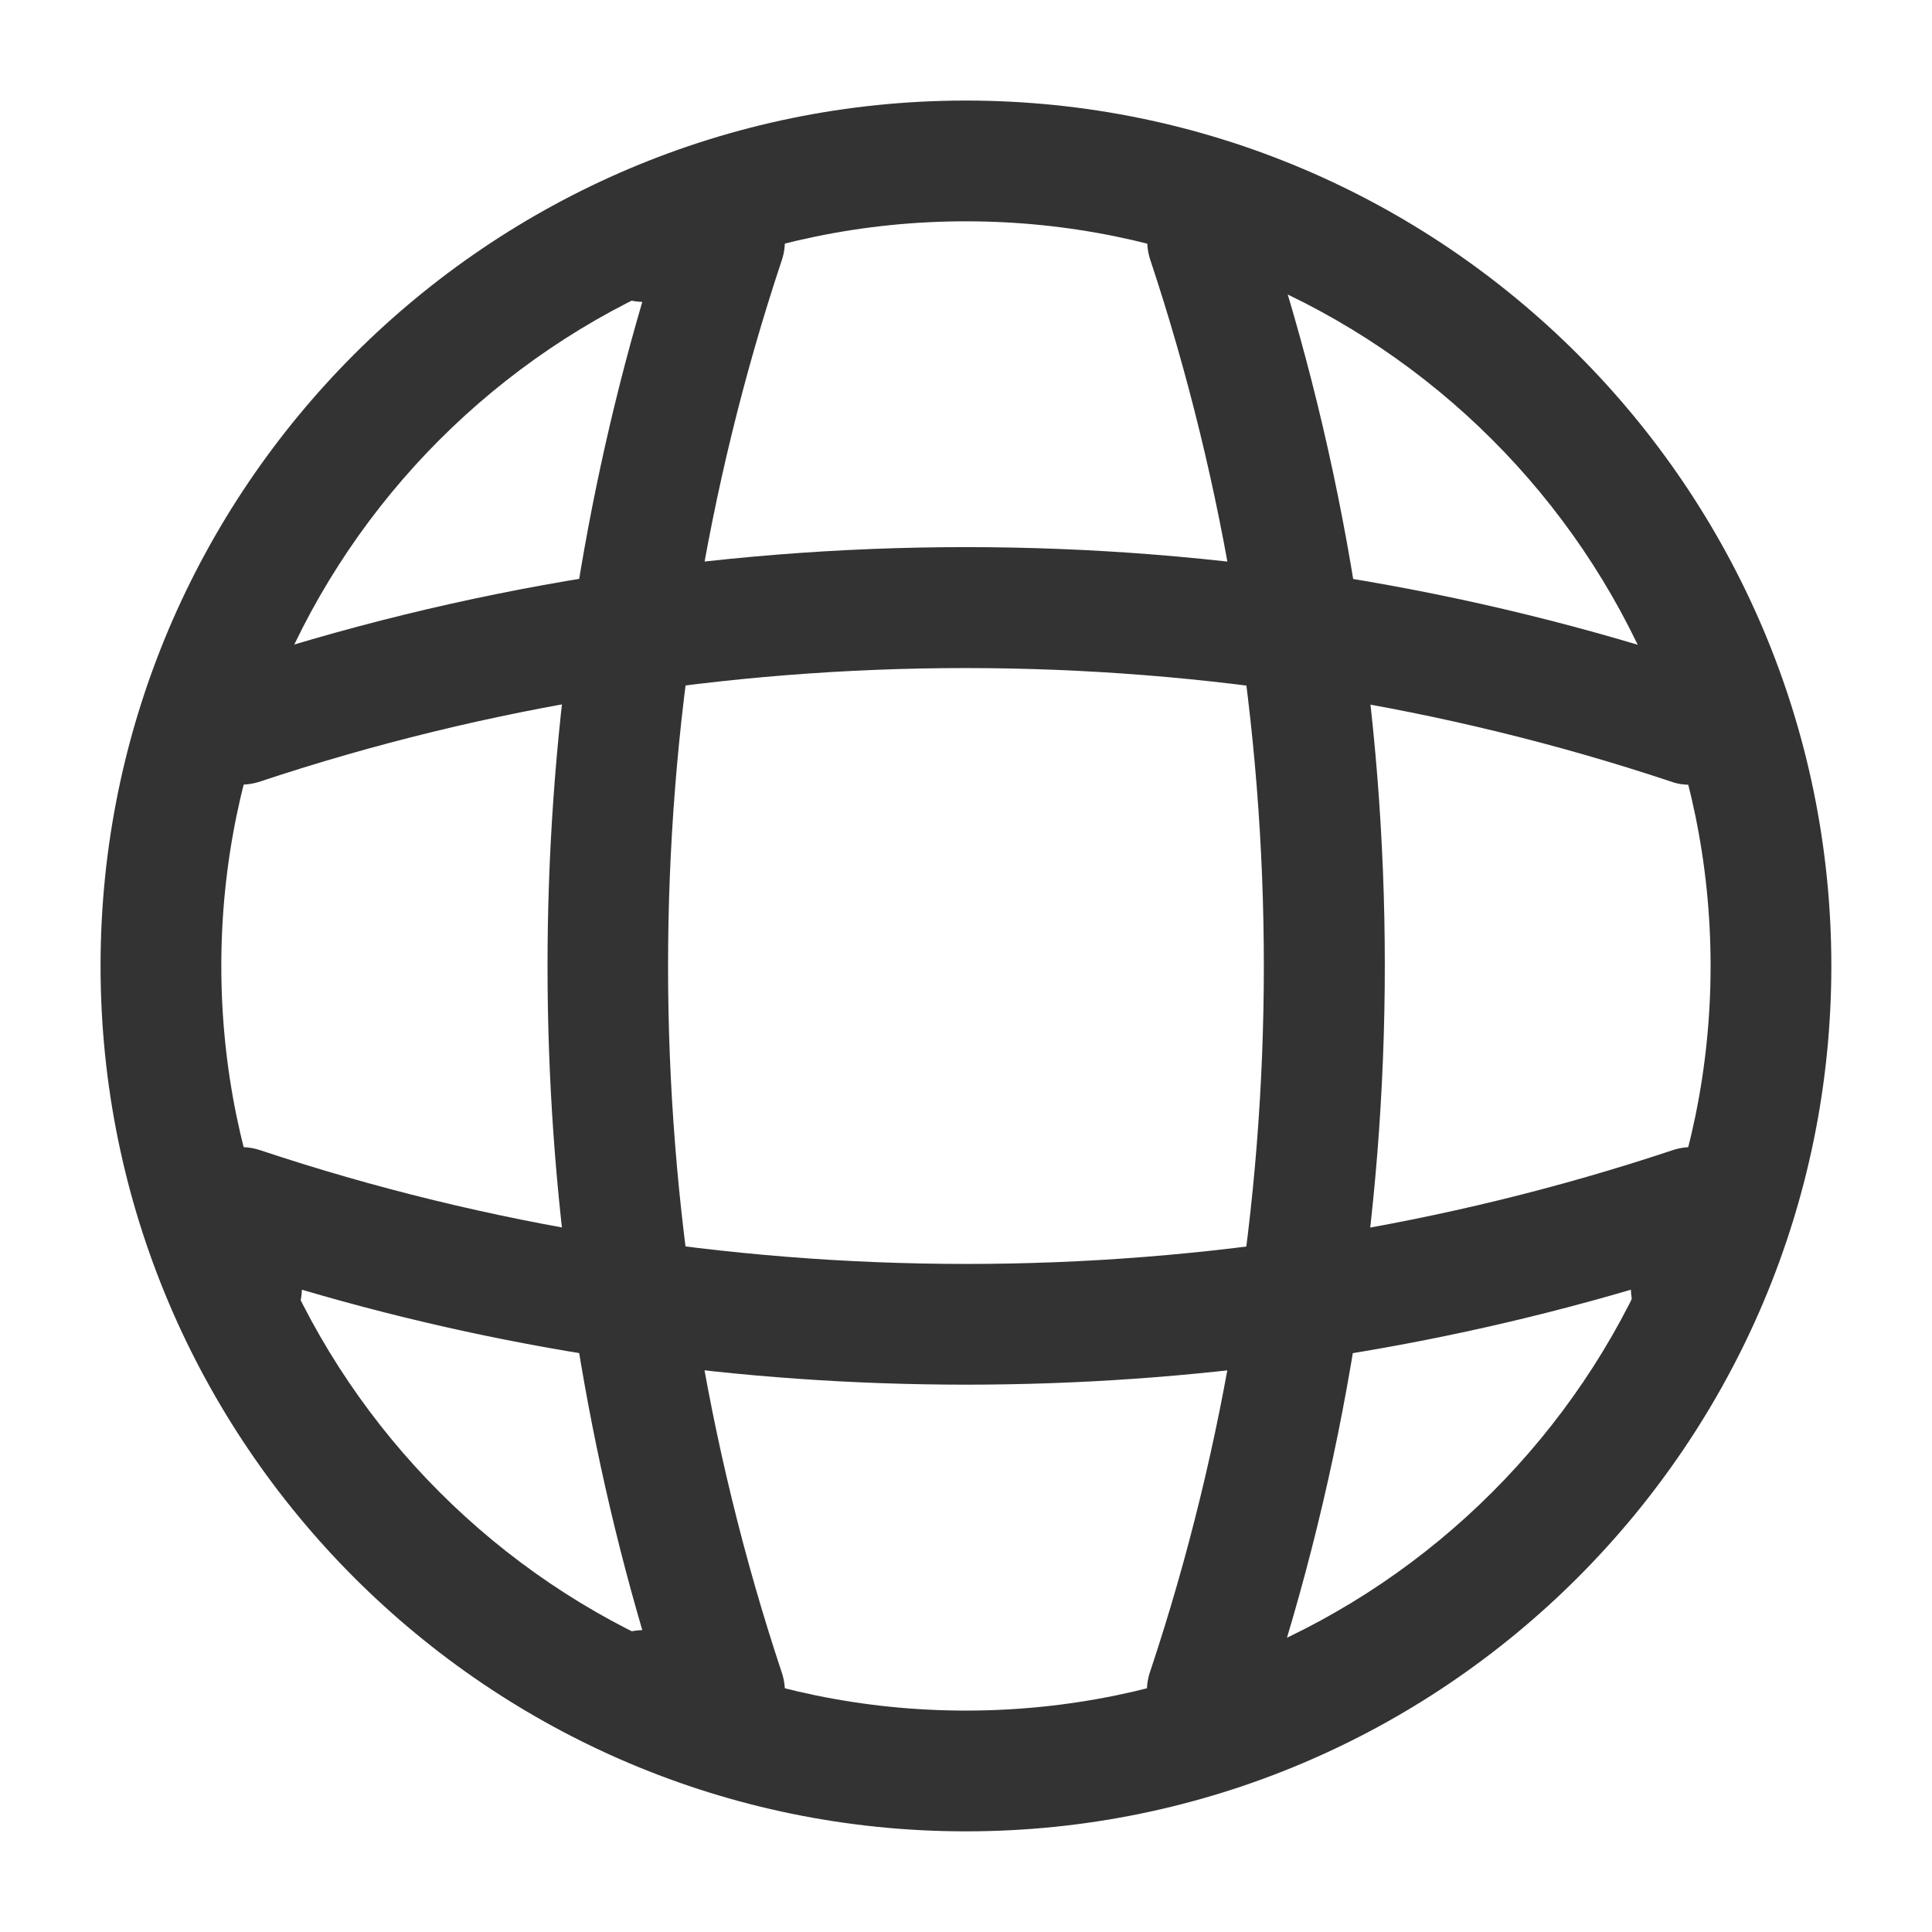 <svg width="20" height="20" viewBox="0 0 20 20" fill="none" xmlns="http://www.w3.org/2000/svg">
<path d="M9.999 18.958C5.058 18.958 1.041 14.941 1.041 9.999C1.041 5.058 5.058 1.041 9.999 1.041C14.941 1.041 18.958 5.058 18.958 9.999C18.958 14.941 14.941 18.958 9.999 18.958ZM9.999 2.291C5.749 2.291 2.291 5.749 2.291 9.999C2.291 14.249 5.749 17.708 9.999 17.708C14.249 17.708 17.708 14.249 17.708 9.999C17.708 5.749 14.249 2.291 9.999 2.291Z" fill="#333333"/>
<path d="M7.499 18.125H6.666C6.324 18.125 6.041 17.842 6.041 17.5C6.041 17.158 6.308 16.883 6.649 16.875C5.341 12.408 5.341 7.592 6.649 3.125C6.308 3.117 6.041 2.842 6.041 2.5C6.041 2.158 6.324 1.875 6.666 1.875H7.499C7.699 1.875 7.891 1.975 8.008 2.133C8.124 2.3 8.158 2.508 8.091 2.7C6.524 7.408 6.524 12.592 8.091 17.308C8.158 17.5 8.124 17.708 8.008 17.875C7.891 18.025 7.699 18.125 7.499 18.125Z" fill="#333333"/>
<path d="M12.5 18.124C12.433 18.124 12.367 18.116 12.3 18.091C11.975 17.983 11.792 17.624 11.908 17.299C13.475 12.591 13.475 7.408 11.908 2.691C11.8 2.366 11.975 2.008 12.3 1.899C12.633 1.791 12.983 1.966 13.092 2.291C14.75 7.258 14.75 12.724 13.092 17.683C13.008 17.958 12.758 18.124 12.5 18.124Z" fill="#333333"/>
<path d="M10 14.334C7.675 14.334 5.358 14.009 3.125 13.351C3.117 13.684 2.842 13.959 2.5 13.959C2.158 13.959 1.875 13.676 1.875 13.334V12.501C1.875 12.301 1.975 12.109 2.133 11.992C2.3 11.876 2.508 11.842 2.7 11.909C7.408 13.476 12.6 13.476 17.308 11.909C17.5 11.842 17.708 11.876 17.875 11.992C18.042 12.109 18.133 12.301 18.133 12.501V13.334C18.133 13.676 17.85 13.959 17.508 13.959C17.167 13.959 16.892 13.692 16.883 13.351C14.642 14.009 12.325 14.334 10 14.334Z" fill="#333333"/>
<path d="M17.499 8.124C17.433 8.124 17.366 8.116 17.299 8.091C12.591 6.524 7.399 6.524 2.691 8.091C2.357 8.199 2.007 8.024 1.899 7.699C1.799 7.366 1.974 7.016 2.299 6.908C7.266 5.249 12.732 5.249 17.691 6.908C18.016 7.016 18.199 7.374 18.082 7.699C18.008 7.958 17.758 8.124 17.499 8.124Z" fill="#333333"/>
</svg>

